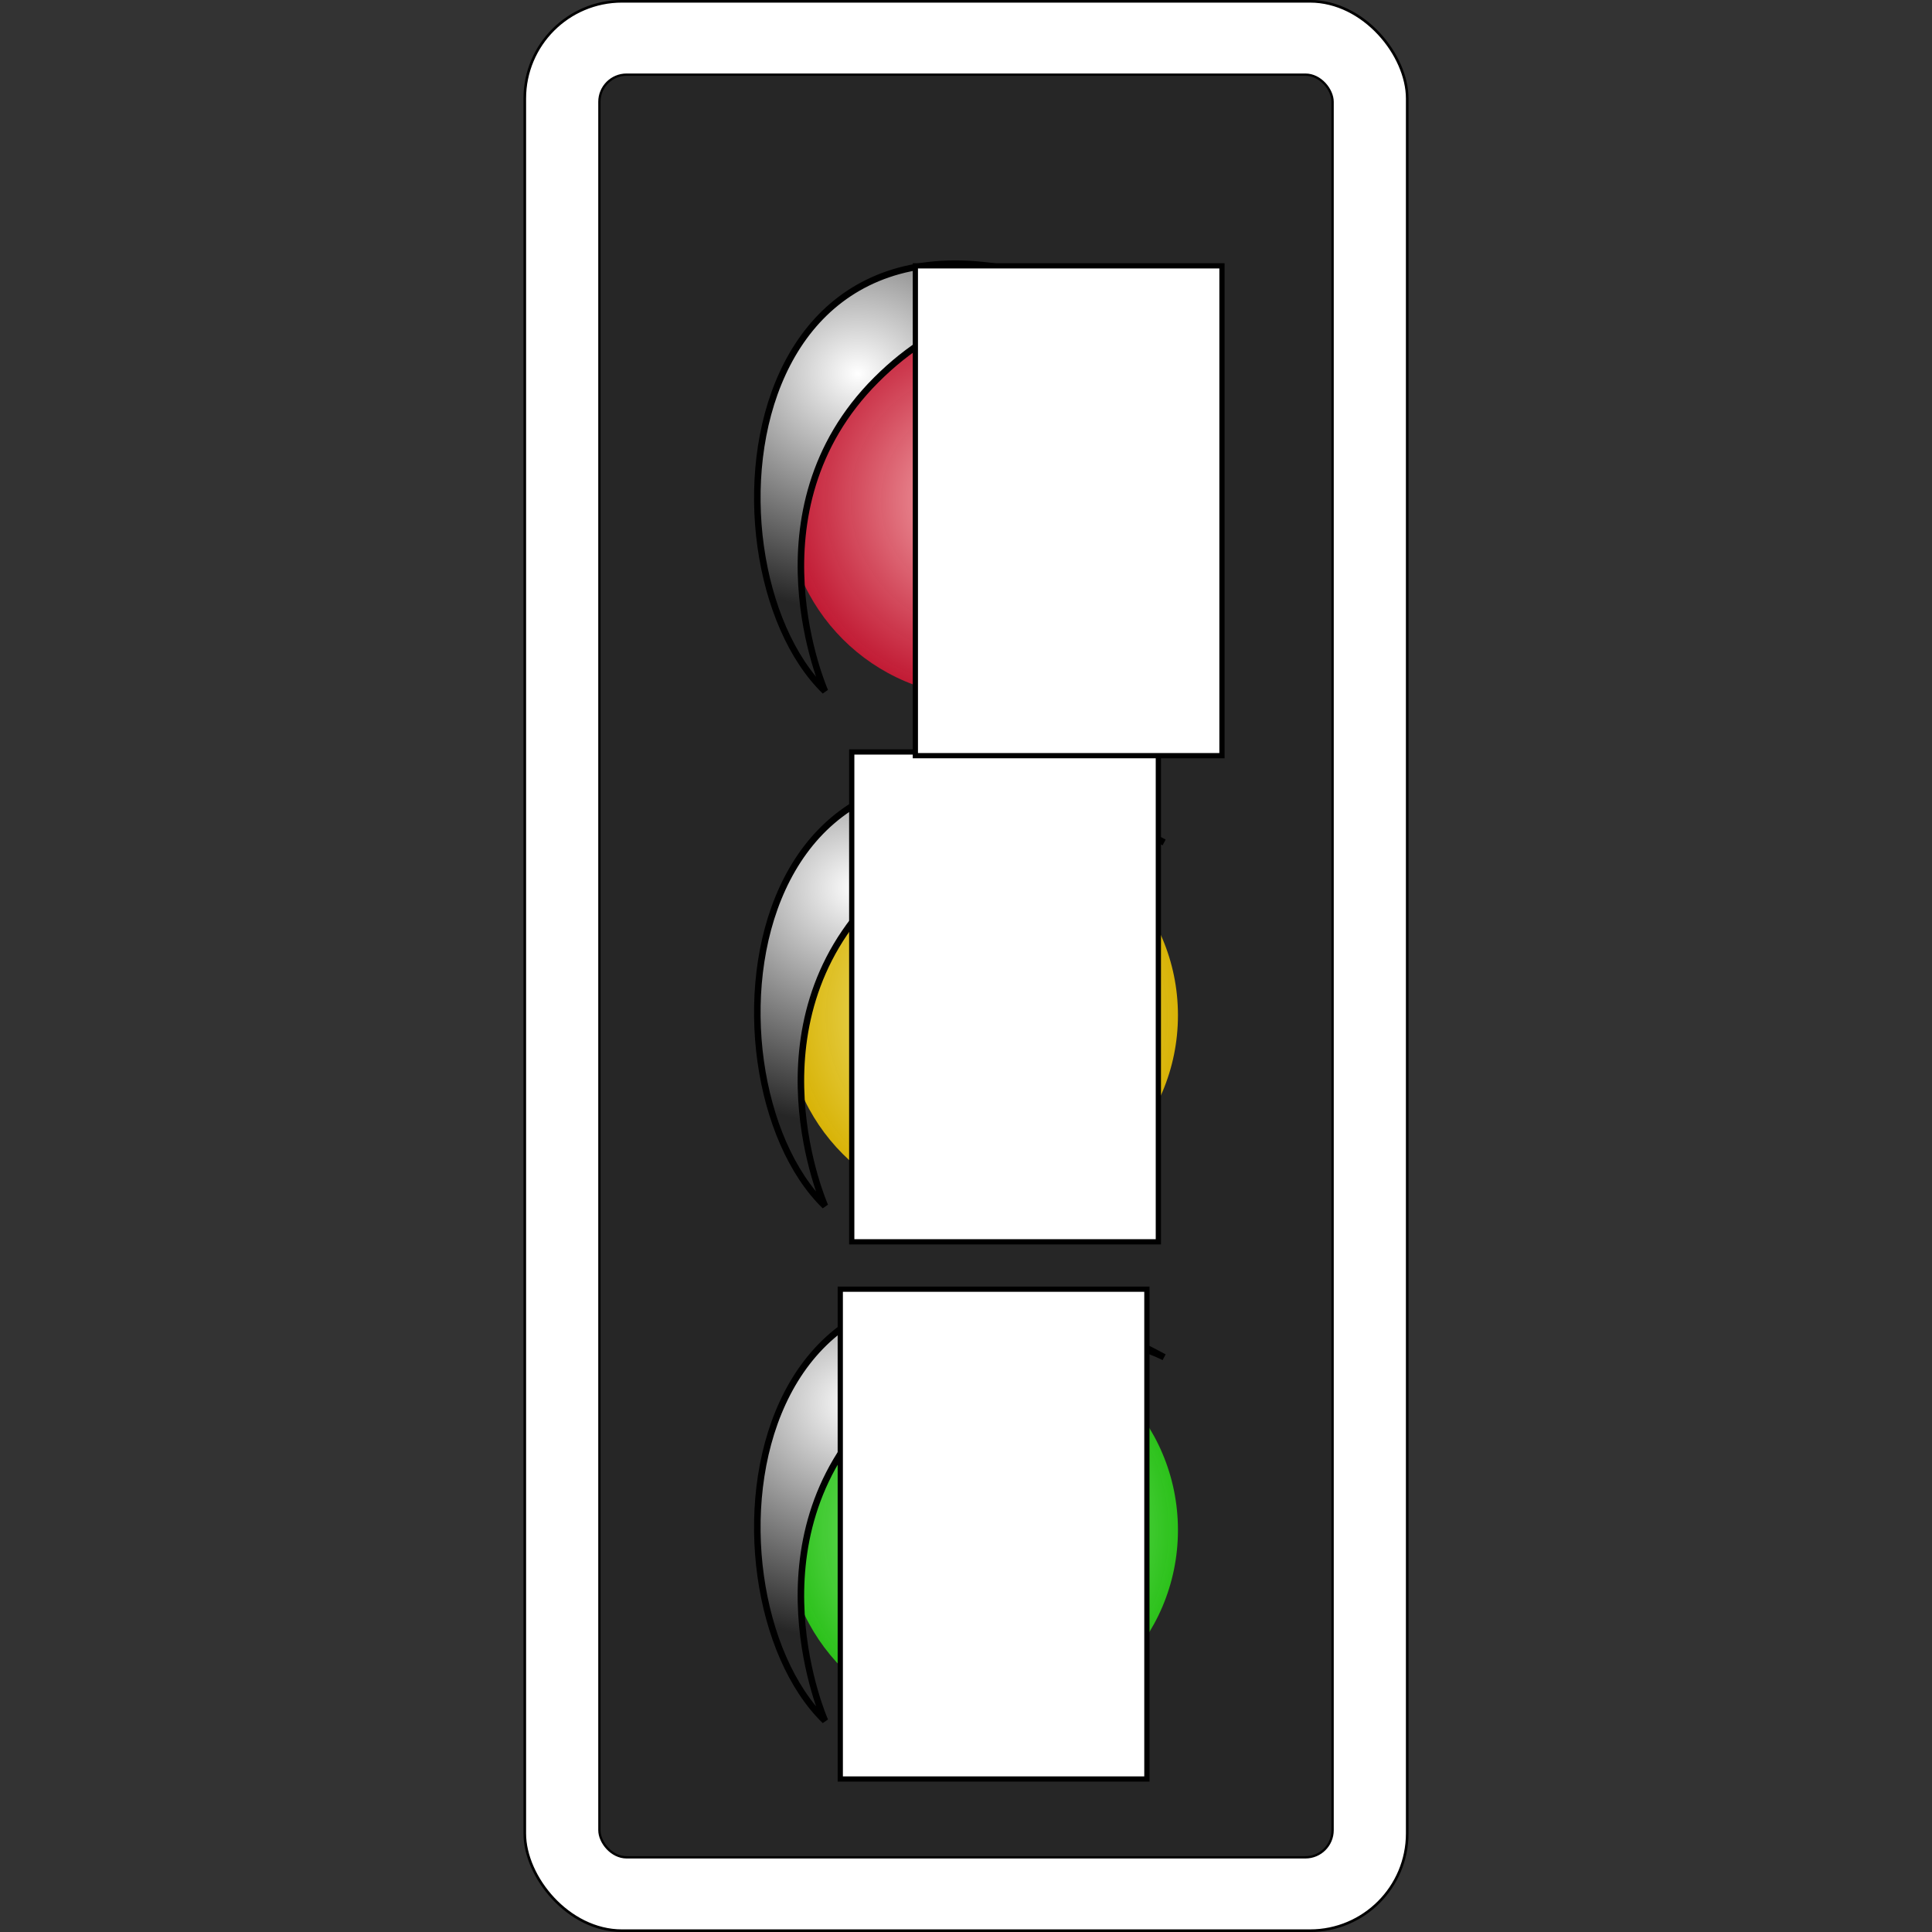 <?xml version="1.0" encoding="UTF-8" standalone="no"?>
<!-- Created with Inkscape (http://www.inkscape.org/) -->

<svg
   xmlns:dc="http://purl.org/dc/elements/1.1/"
   xmlns:cc="http://creativecommons.org/ns#"
   xmlns:rdf="http://www.w3.org/1999/02/22-rdf-syntax-ns#"
   xmlns:svg="http://www.w3.org/2000/svg"
   xmlns="http://www.w3.org/2000/svg"
   xmlns:xlink="http://www.w3.org/1999/xlink"
   xmlns:sodipodi="http://sodipodi.sourceforge.net/DTD/sodipodi-0.dtd"
   xmlns:inkscape="http://www.inkscape.org/namespaces/inkscape"
   width="738.14"
   height="738.14"
   id="svg2"
   version="1.1"
   inkscape:version="0.48.4 r9939"
   sodipodi:docname="package-icon.svg"
   inkscape:export-filename="/home/alex/Development/res-check/package-icon-128.png"
   inkscape:export-xdpi="15.61"
   inkscape:export-ydpi="15.61">
  <rect width="100%" height="100%" fill="#333333" stroke="none"/>
  <defs
     id="defs4">
    <linearGradient
       id="linearGradient3997">
      <stop
         style="stop-color:#f9bbbb;stop-opacity:1;"
         offset="0"
         id="stop3999" />
      <stop
         style="stop-color:#e31837;stop-opacity:0.821;"
         offset="1"
         id="stop4001" />
    </linearGradient>
    <linearGradient
       id="linearGradient3922">
      <stop
         id="stop3934"
         offset="0"
         style="stop-color:#ffffff;stop-opacity:0.498;" />
      <stop
         style="stop-color:#262626;stop-opacity:0;"
         offset="1"
         id="stop3926" />
    </linearGradient>
    <radialGradient
       inkscape:collect="always"
       xlink:href="#linearGradient3922-4"
       id="radialGradient3936-3"
       cx="356.424"
       cy="720.312"
       fx="356.424"
       fy="720.312"
       r="48.794"
       gradientTransform="matrix(2.492,0.15,-0.072,1.188,-433.668,-181.468)"
       gradientUnits="userSpaceOnUse" />
    <linearGradient
       id="linearGradient3922-4">
      <stop
         id="stop3934-1"
         offset="0"
         style="stop-color:#ffffff;stop-opacity:0.498;" />
      <stop
         style="stop-color:#262626;stop-opacity:0;"
         offset="1"
         id="stop3926-8" />
    </linearGradient>
    <radialGradient
       inkscape:collect="always"
       xlink:href="#linearGradient3922-0"
       id="radialGradient3936-8"
       cx="356.424"
       cy="720.312"
       fx="356.424"
       fy="720.312"
       r="48.794"
       gradientTransform="matrix(2.492,0.15,-0.072,1.188,-433.668,-181.468)"
       gradientUnits="userSpaceOnUse" />
    <linearGradient
       id="linearGradient3922-0">
      <stop
         id="stop3934-8"
         offset="0"
         style="stop-color:#ffffff;stop-opacity:1;" />
      <stop
         style="stop-color:#262626;stop-opacity:1;"
         offset="1"
         id="stop3926-1" />
    </linearGradient>
    <radialGradient
       inkscape:collect="always"
       xlink:href="#linearGradient3997-3"
       id="radialGradient4003-6"
       cx="443.571"
       cy="441.648"
       fx="443.571"
       fy="441.648"
       r="75"
       gradientUnits="userSpaceOnUse" />
    <linearGradient
       id="linearGradient3997-3">
      <stop
         style="stop-color:#f7f9bb;stop-opacity:1;"
         offset="0"
         id="stop3999-0" />
      <stop
         style="stop-color:#ffd200;stop-opacity:0.82;"
         offset="1"
         id="stop4001-3" />
    </linearGradient>
    <radialGradient
       r="48.794"
       fy="726.293"
       fx="340.709"
       cy="726.293"
       cx="340.709"
       gradientTransform="matrix(2.123,0.117,-0.103,1.854,-304.873,-1077.509)"
       gradientUnits="userSpaceOnUse"
       id="radialGradient3957-5-6"
       xlink:href="#linearGradient3922-0-4"
       inkscape:collect="always" />
    <linearGradient
       id="linearGradient3922-0-4">
      <stop
         id="stop3934-8-1"
         offset="0"
         style="stop-color:#ffffff;stop-opacity:1;" />
      <stop
         style="stop-color:#262626;stop-opacity:1;"
         offset="1"
         id="stop3926-1-3" />
    </linearGradient>
    <radialGradient
       r="48.794"
       fy="726.293"
       fx="340.709"
       cy="726.293"
       cx="340.709"
       gradientTransform="matrix(2.123,0.117,-0.103,1.854,-304.873,-1077.509)"
       gradientUnits="userSpaceOnUse"
       id="radialGradient4052"
       xlink:href="#linearGradient3922-0-4"
       inkscape:collect="always" />
    <radialGradient
       inkscape:collect="always"
       xlink:href="#linearGradient3997-4"
       id="radialGradient4003-9"
       cx="443.571"
       cy="441.648"
       fx="443.571"
       fy="441.648"
       r="75"
       gradientUnits="userSpaceOnUse" />
    <linearGradient
       id="linearGradient3997-4">
      <stop
         style="stop-color:#bef9bb;stop-opacity:1;"
         offset="0"
         id="stop3999-6" />
      <stop
         style="stop-color:#2de318;stop-opacity:0.821;"
         offset="1"
         id="stop4001-6" />
    </linearGradient>
    <radialGradient
       r="48.794"
       fy="726.293"
       fx="340.709"
       cy="726.293"
       cx="340.709"
       gradientTransform="matrix(2.123,0.117,-0.103,1.854,-304.873,-1077.509)"
       gradientUnits="userSpaceOnUse"
       id="radialGradient3957-5-8"
       xlink:href="#linearGradient3922-0-9"
       inkscape:collect="always" />
    <linearGradient
       id="linearGradient3922-0-9">
      <stop
         id="stop3934-8-3"
         offset="0"
         style="stop-color:#ffffff;stop-opacity:1;" />
      <stop
         style="stop-color:#262626;stop-opacity:1;"
         offset="1"
         id="stop3926-1-8" />
    </linearGradient>
    <radialGradient
       r="48.794"
       fy="726.293"
       fx="340.709"
       cy="726.293"
       cx="340.709"
       gradientTransform="matrix(2.123,0.117,-0.103,1.854,-304.873,-1077.509)"
       gradientUnits="userSpaceOnUse"
       id="radialGradient4052-2"
       xlink:href="#linearGradient3922-0-9"
       inkscape:collect="always" />
    <radialGradient
       inkscape:collect="always"
       xlink:href="#linearGradient3997"
       id="radialGradient4112"
       gradientUnits="userSpaceOnUse"
       cx="443.571"
       cy="441.648"
       fx="443.571"
       fy="441.648"
       r="75" />
    <radialGradient
       inkscape:collect="always"
       xlink:href="#linearGradient3922-0"
       id="radialGradient4114"
       gradientUnits="userSpaceOnUse"
       gradientTransform="matrix(2.123,0.117,-0.103,1.854,-304.873,-1077.509)"
       cx="340.709"
       cy="726.293"
       fx="340.709"
       fy="726.293"
       r="48.794" />
    <radialGradient
       inkscape:collect="always"
       xlink:href="#linearGradient3997-4"
       id="radialGradient4289"
       gradientUnits="userSpaceOnUse"
       cx="443.571"
       cy="441.648"
       fx="443.571"
       fy="441.648"
       r="75" />
    <radialGradient
       inkscape:collect="always"
       xlink:href="#linearGradient3922-0-9"
       id="radialGradient4291"
       gradientUnits="userSpaceOnUse"
       gradientTransform="matrix(2.123,0.117,-0.103,1.854,-304.873,-1077.509)"
       cx="340.709"
       cy="726.293"
       fx="340.709"
       fy="726.293"
       r="48.794" />
    <radialGradient
       inkscape:collect="always"
       xlink:href="#linearGradient3997"
       id="radialGradient4293"
       gradientUnits="userSpaceOnUse"
       cx="443.571"
       cy="441.648"
       fx="443.571"
       fy="441.648"
       r="75" />
    <radialGradient
       inkscape:collect="always"
       xlink:href="#linearGradient3922-0"
       id="radialGradient4295"
       gradientUnits="userSpaceOnUse"
       gradientTransform="matrix(2.123,0.117,-0.103,1.854,-304.873,-1077.509)"
       cx="340.709"
       cy="726.293"
       fx="340.709"
       fy="726.293"
       r="48.794" />
    <radialGradient
       inkscape:collect="always"
       xlink:href="#linearGradient3997-3"
       id="radialGradient4297"
       gradientUnits="userSpaceOnUse"
       cx="443.571"
       cy="441.648"
       fx="443.571"
       fy="441.648"
       r="75" />
    <radialGradient
       inkscape:collect="always"
       xlink:href="#linearGradient3922-0-4"
       id="radialGradient4299"
       gradientUnits="userSpaceOnUse"
       gradientTransform="matrix(2.123,0.117,-0.103,1.854,-304.873,-1077.509)"
       cx="340.709"
       cy="726.293"
       fx="340.709"
       fy="726.293"
       r="48.794" />
  </defs>
  <sodipodi:namedview
     id="base"
     pagecolor="#ffffff"
     bordercolor="#666666"
     borderopacity="1.0"
     inkscape:pageopacity="0.0"
     inkscape:pageshadow="2"
     inkscape:zoom="0.7"
     inkscape:cx="235.9837"
     inkscape:cy="348.97203"
     inkscape:document-units="px"
     inkscape:current-layer="g4264"
     showgrid="false"
     inkscape:window-width="1440"
     inkscape:window-height="853"
     inkscape:window-x="-2"
     inkscape:window-y="-3"
     inkscape:window-maximized="1"
     fit-margin-top="0"
     fit-margin-left="0"
     fit-margin-right="0"
     fit-margin-bottom="0" />
  <g
     inkscape:label="Layer 1"
     inkscape:groupmode="layer"
     id="layer1"
     transform="translate(-213.786,-149.008)">
    <g
       id="g4264"
       transform="translate(199.999,0)">
      <rect
         ry="37.143"
         y="149.505"
         x="214.286"
         height="737.143"
         width="337.143"
         id="rect3132"
         style="fill:#ffffff;fill-opacity:1;stroke:#000000;stroke-width:1;stroke-linejoin:round;stroke-miterlimit:4;stroke-opacity:1;stroke-dasharray:none" />
      <rect
         ry="10.376"
         y="177.527"
         x="242.795"
         height="681.099"
         width="280.124"
         id="rect3132-3"
         style="fill:#262626;fill-opacity:1;stroke:#000000;stroke-width:0.876;stroke-linejoin:round;stroke-miterlimit:4;stroke-opacity:1;stroke-dasharray:none" />
      <g
         id="g4027-9"
         transform="translate(-2.021,376.215)">
        <path
           sodipodi:type="arc"
           style="fill:url(#radialGradient4289);fill-opacity:1;stroke:none"
           id="path3995-4"
           sodipodi:cx="443.57144"
           sodipodi:cy="441.64789"
           sodipodi:rx="75"
           sodipodi:ry="75"
           d="m 518.571,441.648 c 0,41.421 -33.579,75 -75,75 -41.421,0 -75,-33.579 -75,-75 0,-41.421 33.579,-75 75,-75 41.421,0 75,33.579 75,75 z"
           transform="translate(-52.714,-84.286)" />
        <path
           style="fill:url(#radialGradient4291);fill-opacity:1;stroke:#000000;stroke-width:2.492px;stroke-linecap:butt;stroke-linejoin:miter;stroke-opacity:1"
           d="m 331.009,430.239 c 0,0 -30.516,-68.855 19.556,-118.927 51.05,-51.05 110.005,-19.977 110.005,-19.977 -164.465,-88.735 -180.964,88.938 -129.561,138.904 z"
           id="path3920-3-6"
           inkscape:connector-curvature="0"
           sodipodi:nodetypes="cccc" />
      </g>
      <g
         transform="translate(-2.021,-17.143)"
         id="g4027">
        <path
           sodipodi:type="arc"
           style="fill:url(#radialGradient4293);fill-opacity:1;stroke:none"
           id="path3995"
           sodipodi:cx="443.57144"
           sodipodi:cy="441.64789"
           sodipodi:rx="75"
           sodipodi:ry="75"
           d="m 518.571,441.648 c 0,41.421 -33.579,75 -75,75 -41.421,0 -75,-33.579 -75,-75 0,-41.421 33.579,-75 75,-75 41.421,0 75,33.579 75,75 z"
           transform="translate(-52.714,-84.286)" />
        <path
           style="fill:url(#radialGradient4295);fill-opacity:1;stroke:#000000;stroke-width:2.492px;stroke-linecap:butt;stroke-linejoin:miter;stroke-opacity:1"
           d="m 331.009,430.239 c 0,0 -30.516,-68.855 19.556,-118.927 51.05,-51.05 110.005,-19.977 110.005,-19.977 -164.465,-88.735 -180.964,88.938 -129.561,138.904 z"
           id="path3920-3"
           inkscape:connector-curvature="0"
           sodipodi:nodetypes="cccc" />
      </g>
      <g
         id="g4027-5"
         transform="translate(-2.021,179.536)">
        <path
           sodipodi:type="arc"
           style="fill:url(#radialGradient4297);fill-opacity:1;stroke:none"
           id="path3995-1"
           sodipodi:cx="443.57144"
           sodipodi:cy="441.64789"
           sodipodi:rx="75"
           sodipodi:ry="75"
           d="m 518.571,441.648 c 0,41.421 -33.579,75 -75,75 -41.421,0 -75,-33.579 -75,-75 0,-41.421 33.579,-75 75,-75 41.421,0 75,33.579 75,75 z"
           transform="translate(-52.714,-84.286)" />
        <path
           style="fill:url(#radialGradient4299);fill-opacity:1;stroke:#000000;stroke-width:2.492px;stroke-linecap:butt;stroke-linejoin:miter;stroke-opacity:1"
           d="m 331.009,430.239 c 0,0 -30.516,-68.855 19.556,-118.927 51.05,-51.05 110.005,-19.977 110.005,-19.977 -164.465,-88.735 -180.964,88.938 -129.561,138.904 z"
           id="path3920-3-5"
           inkscape:connector-curvature="0"
           sodipodi:nodetypes="cccc" />
        <flowRoot
           transform="translate(-18.87,145.371)"
           style="font-size:144px;font-style:normal;font-variant:normal;font-weight:bold;font-stretch:normal;text-align:start;line-height:125%;letter-spacing:0px;word-spacing:0px;writing-mode:lr-tb;text-anchor:start;fill:#ffffff;fill-opacity:1;stroke:#000000;stroke-width:2;stroke-miterlimit:4;stroke-opacity:1;stroke-dasharray:none;font-family:'Copyright (C) H&amp;FJ | typography.com';-inkscape-font-specification:'Copyright (C) H&amp;FJ | typography.com Bold'"
           id="flowRoot4116-5"
           xml:space="preserve"><flowRegion
             id="flowRegion4118-7"><rect
               style="font-size:144px;font-style:normal;font-variant:normal;font-weight:bold;font-stretch:normal;text-align:start;line-height:125%;writing-mode:lr-tb;text-anchor:start;fill:#ffffff;fill-opacity:1;stroke:#000000;stroke-width:2;stroke-miterlimit:4;stroke-opacity:1;stroke-dasharray:none;font-family:'Copyright (C) H&amp;FJ | typography.com';-inkscape-font-specification:'Copyright (C) H&amp;FJ | typography.com Bold'"
               y="316.648"
               x="355.714"
               height="187.143"
               width="117.143"
               id="rect4120-5" /></flowRegion><flowPara
             style="font-size:144px;font-style:normal;font-variant:normal;font-weight:bold;font-stretch:normal;text-align:start;line-height:125%;writing-mode:lr-tb;text-anchor:start;fill:#ffffff;fill-opacity:1;stroke:#000000;stroke-width:2;stroke-miterlimit:4;stroke-opacity:1;stroke-dasharray:none;font-family:'Copyright (C) H&amp;FJ | typography.com';-inkscape-font-specification:'Copyright (C) H&amp;FJ | typography.com Bold'"
             id="flowPara4122-8">d</flowPara></flowRoot>      </g>
      <flowRoot
         transform="translate(-16.51,119.661)"
         style="font-size:144px;font-style:normal;font-variant:normal;font-weight:bold;font-stretch:normal;text-align:start;line-height:125%;letter-spacing:0px;word-spacing:0px;writing-mode:lr-tb;text-anchor:start;fill:#ffffff;fill-opacity:1;stroke:#000000;stroke-width:2;stroke-miterlimit:4;stroke-opacity:1;stroke-dasharray:none;font-family:'Copyright (C) H&amp;FJ | typography.com';-inkscape-font-specification:'Copyright (C) H&amp;FJ | typography.com Bold'"
         id="flowRoot4116-9"
         xml:space="preserve"><flowRegion
           id="flowRegion4118-4"><rect
             style="font-size:144px;font-style:normal;font-variant:normal;font-weight:bold;font-stretch:normal;text-align:start;line-height:125%;writing-mode:lr-tb;text-anchor:start;fill:#ffffff;fill-opacity:1;stroke:#000000;stroke-width:2;stroke-miterlimit:4;stroke-opacity:1;stroke-dasharray:none;font-family:'Copyright (C) H&amp;FJ | typography.com';-inkscape-font-specification:'Copyright (C) H&amp;FJ | typography.com Bold'"
             y="316.648"
             x="355.714"
             height="187.143"
             width="117.143"
             id="rect4120-4" /></flowRegion><flowPara
           style="font-size:144px;font-style:normal;font-variant:normal;font-weight:bold;font-stretch:normal;text-align:start;line-height:125%;writing-mode:lr-tb;text-anchor:start;fill:#ffffff;fill-opacity:1;stroke:#000000;stroke-width:2;stroke-miterlimit:4;stroke-opacity:1;stroke-dasharray:none;font-family:'Copyright (C) H&amp;FJ | typography.com';-inkscape-font-specification:'Copyright (C) H&amp;FJ | typography.com Bold'"
           id="flowPara4122-9">o</flowPara></flowRoot>      <flowRoot
         transform="translate(7.795,-66.073)"
         style="font-size:144px;font-style:normal;font-variant:normal;font-weight:bold;font-stretch:normal;text-align:start;line-height:125%;letter-spacing:0px;word-spacing:0px;writing-mode:lr-tb;text-anchor:start;fill:#ffffff;fill-opacity:1;stroke:#000000;stroke-width:2;stroke-miterlimit:4;stroke-opacity:1;stroke-dasharray:none;font-family:'Copyright (C) H&amp;FJ | typography.com';-inkscape-font-specification:'Copyright (C) H&amp;FJ | typography.com Bold'"
         id="flowRoot4116"
         xml:space="preserve"><flowRegion
           id="flowRegion4118"><rect
             style="font-size:144px;font-style:normal;font-variant:normal;font-weight:bold;font-stretch:normal;text-align:start;line-height:125%;writing-mode:lr-tb;text-anchor:start;fill:#ffffff;fill-opacity:1;stroke:#000000;stroke-width:2;stroke-miterlimit:4;stroke-opacity:1;stroke-dasharray:none;font-family:'Copyright (C) H&amp;FJ | typography.com';-inkscape-font-specification:'Copyright (C) H&amp;FJ | typography.com Bold'"
             y="316.648"
             x="355.714"
             height="187.143"
             width="117.143"
             id="rect4120" /></flowRegion><flowPara
           style="font-size:144px;font-style:normal;font-variant:normal;font-weight:bold;font-stretch:normal;text-align:start;line-height:125%;writing-mode:lr-tb;text-anchor:start;fill:#ffffff;fill-opacity:1;stroke:#000000;stroke-width:2;stroke-miterlimit:4;stroke-opacity:1;stroke-dasharray:none;font-family:'Copyright (C) H&amp;FJ | typography.com';-inkscape-font-specification:'Copyright (C) H&amp;FJ | typography.com Bold'"
           id="flowPara4122">l</flowPara></flowRoot>    </g>
  </g>
</svg>
